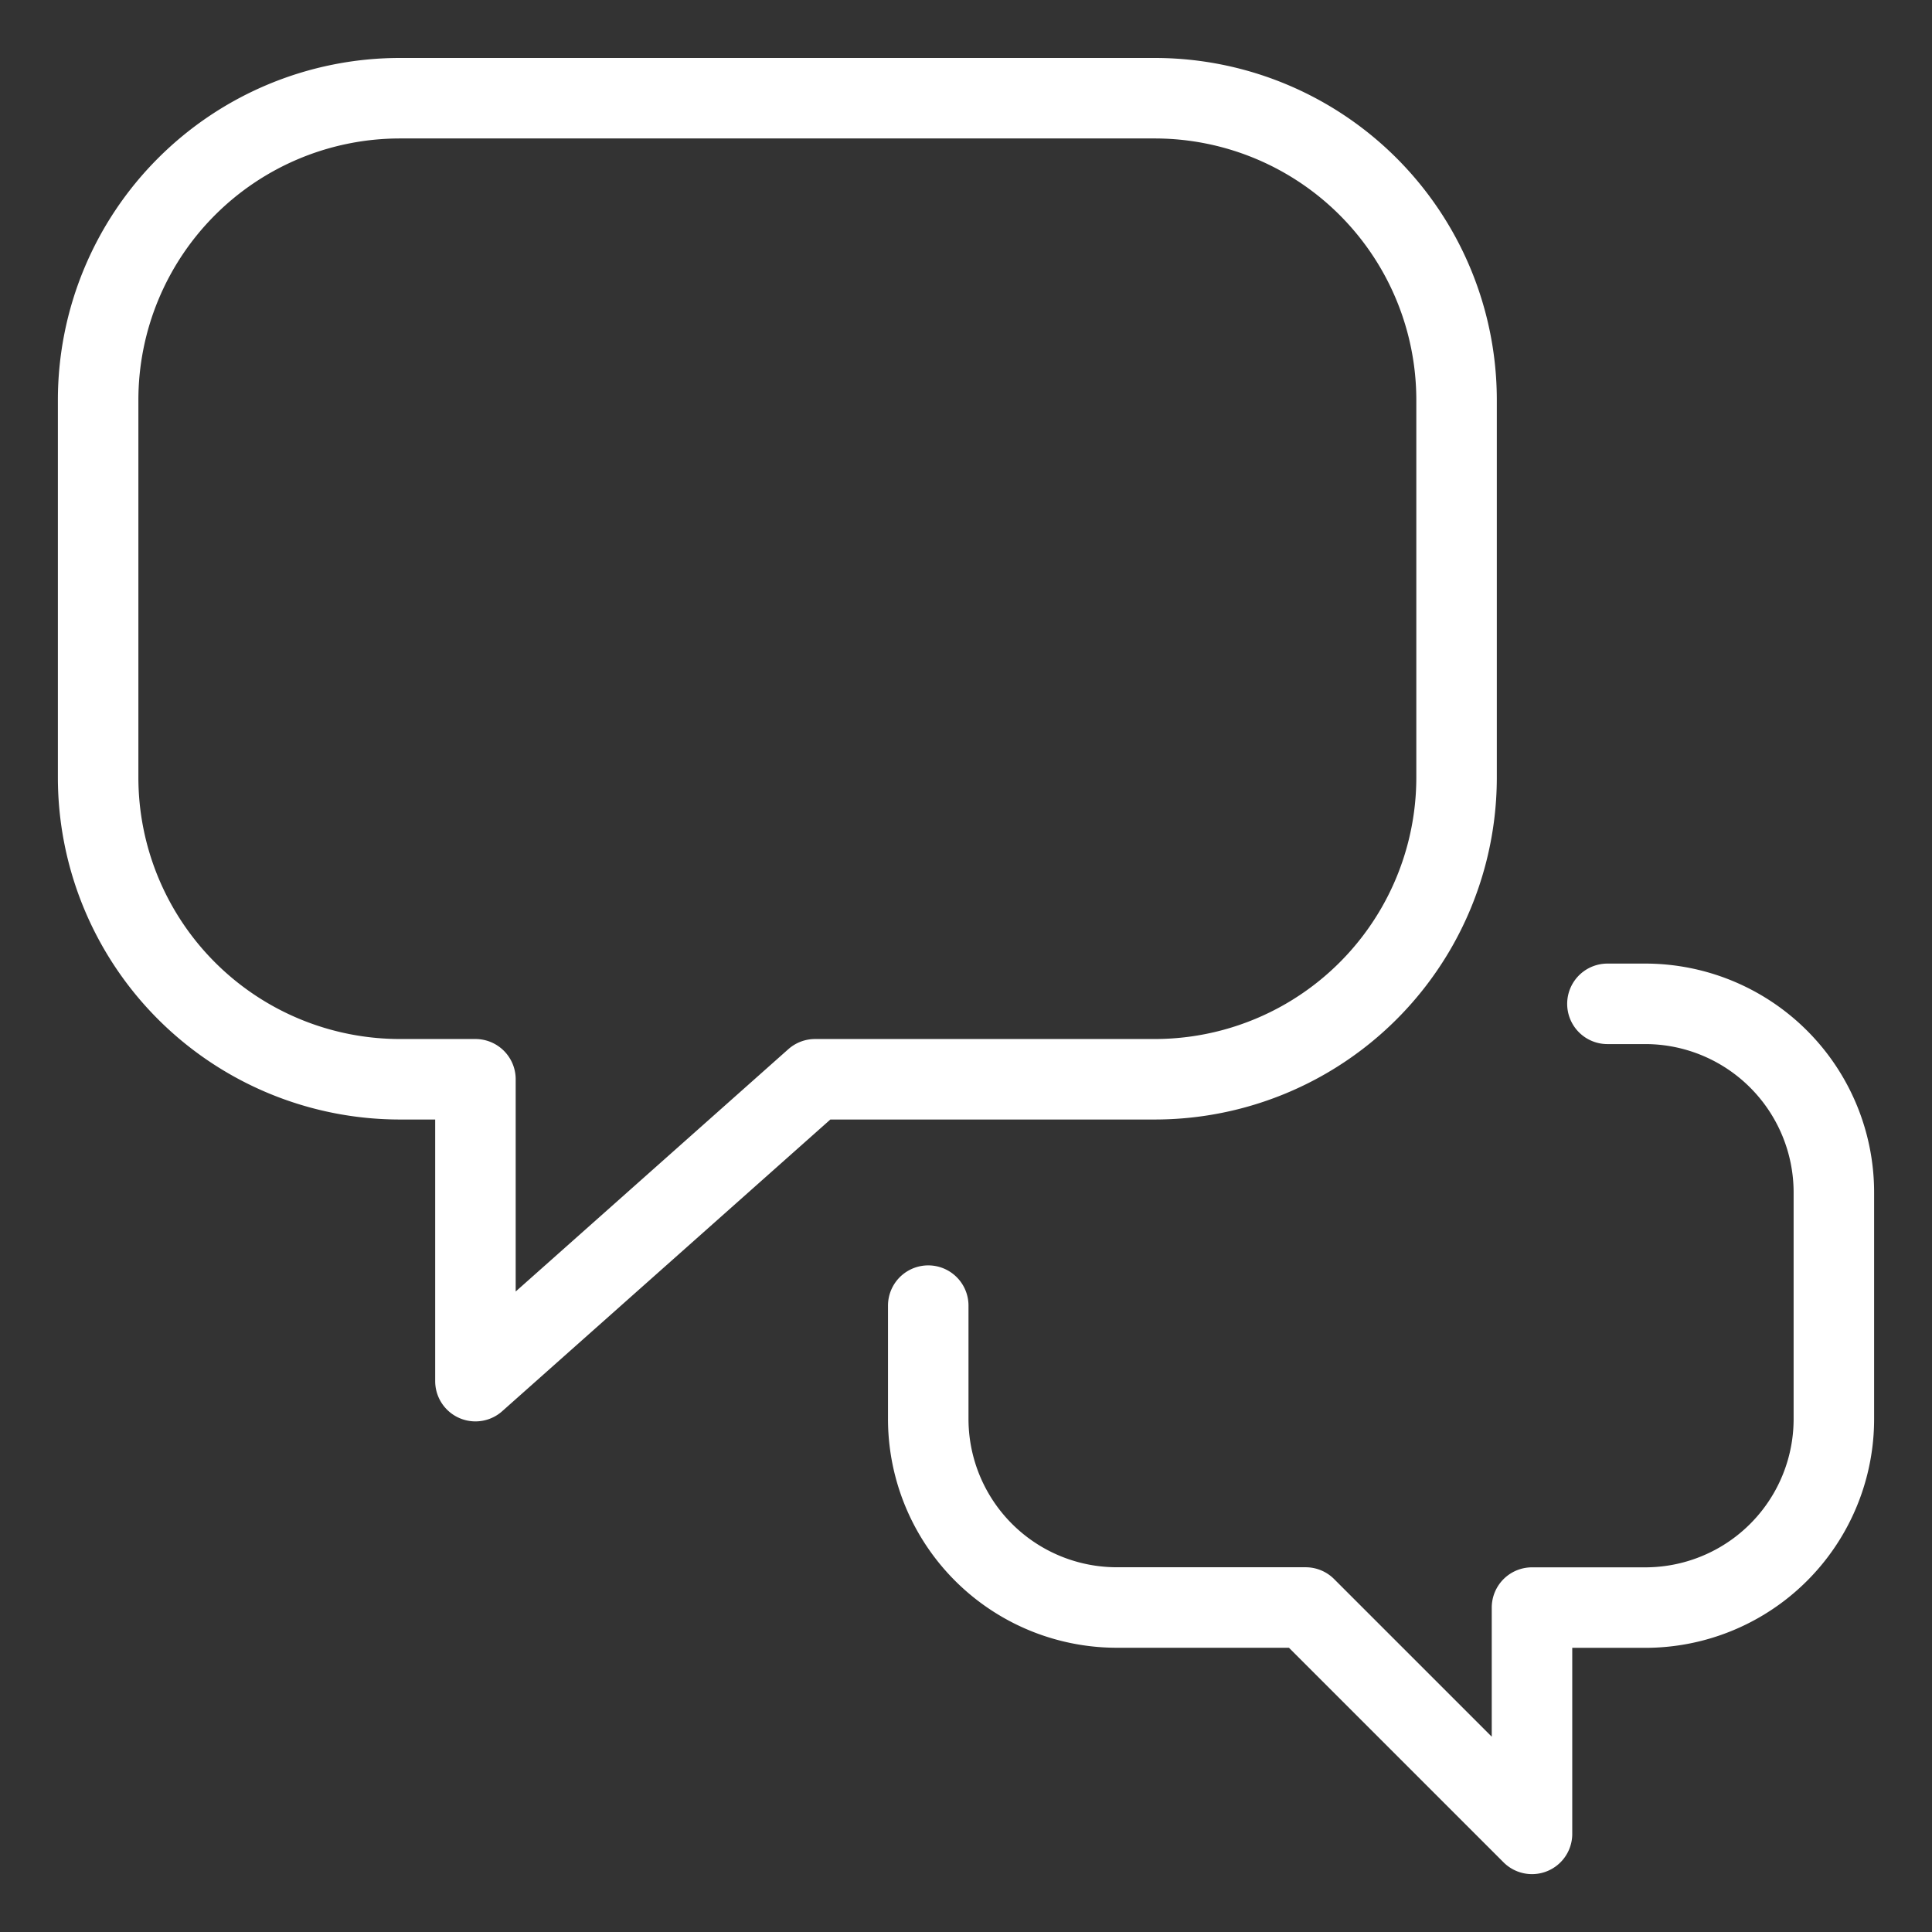 <svg viewBox="0 0 24 24" fill="none" xmlns="http://www.w3.org/2000/svg"><rect x="0" y="0" width="24" height="24" fill="#333333" stroke="none"/><path d="M11.531 16.219v1.406a2.343 2.343 0 0 0 2.344 2.344h2.344l2.812 2.812V19.97h1.407a2.343 2.343 0 0 0 2.343-2.344v-2.812a2.344 2.344 0 0 0-2.343-2.344h-.47m-5.624-11.25H4.969a3.75 3.75 0 0 0-3.75 3.75v4.687a3.75 3.75 0 0 0 3.75 3.75h.937v3.75l4.219-3.75h4.219a3.75 3.75 0 0 0 3.75-3.75V4.97a3.75 3.75 0 0 0-3.75-3.75" stroke="#fff" stroke-linecap="round" stroke-linejoin="round"/></svg>